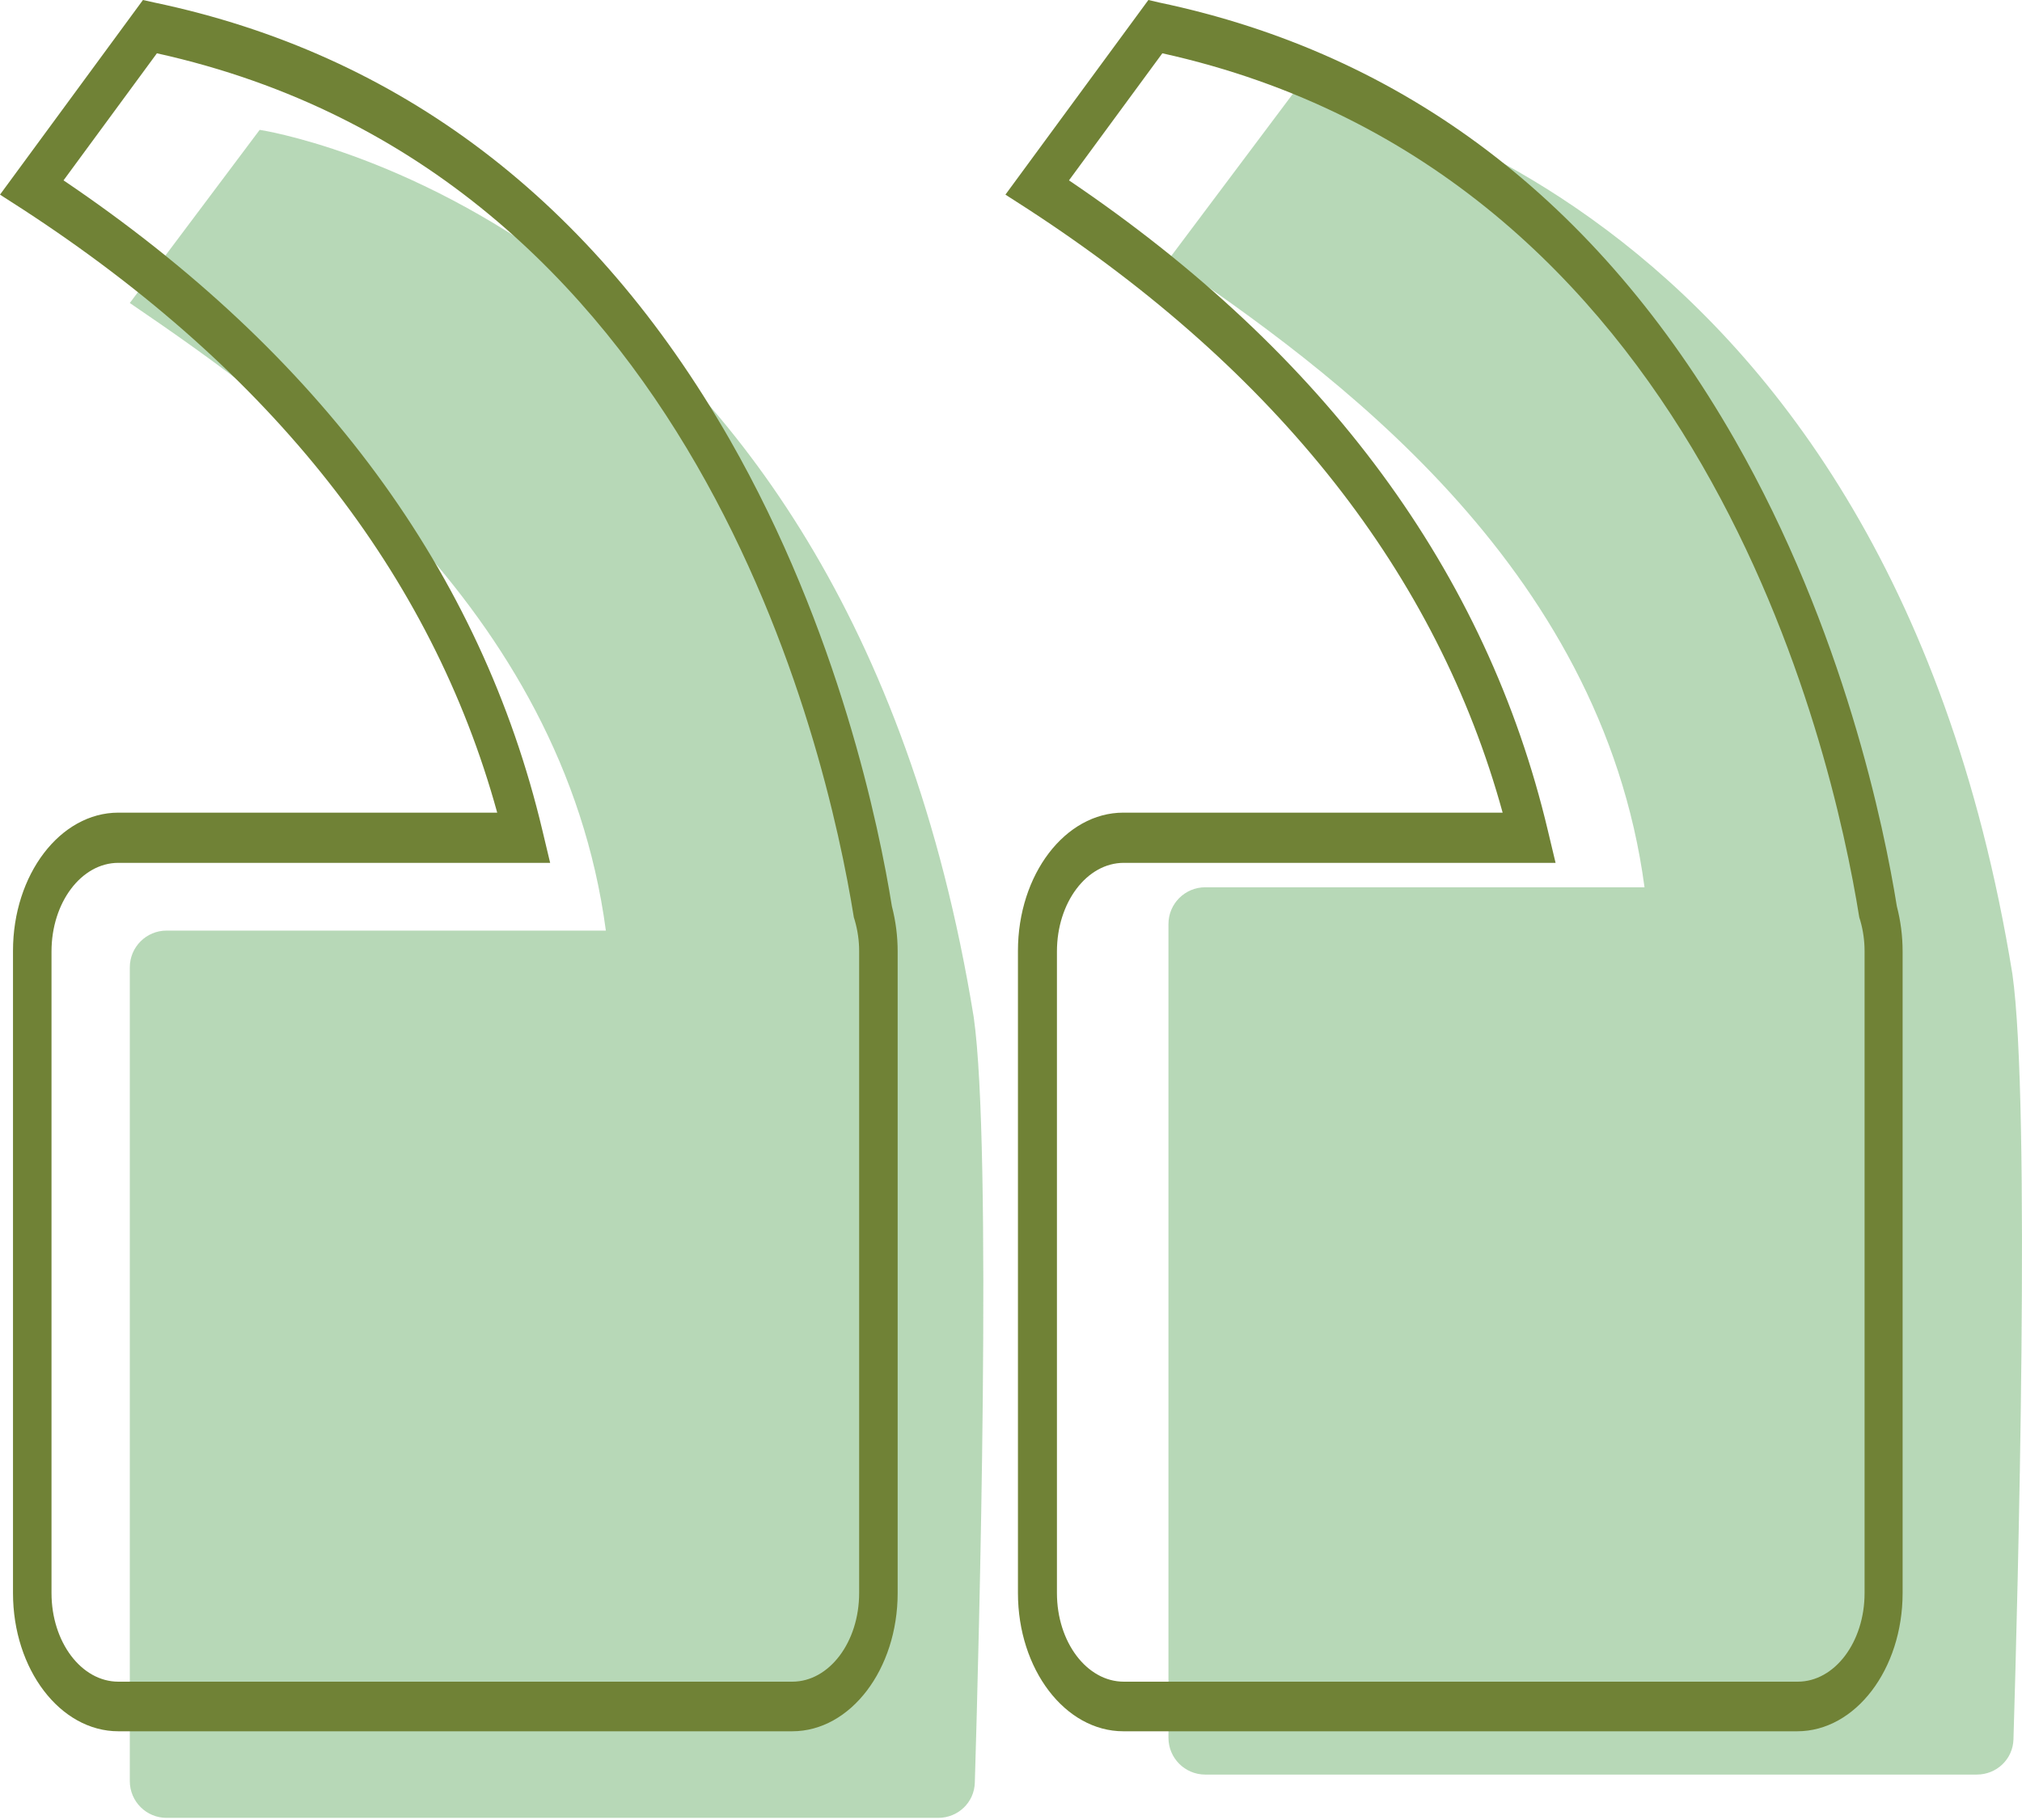 <svg width="110" height="99" viewBox="0 0 110 99" fill="none" xmlns="http://www.w3.org/2000/svg">
<path d="M63.566 14.126L70.629 4.709C70.629 4.709 102.413 9.418 109.476 52.973C110.488 60.057 109.76 87.15 109.536 94.615C109.504 95.693 108.62 96.529 107.542 96.529H65.566C64.462 96.529 63.566 95.633 63.566 94.529V50.264C63.566 49.16 64.462 48.264 65.566 48.264H89.464C87.11 30.607 72.199 20.012 63.566 14.126Z" fill="#55A354" fill-opacity="0.42"/>
<path d="M7.062 16.482L14.126 7.064C14.126 7.064 45.909 11.773 52.972 55.329C53.984 62.412 53.256 89.505 53.032 96.97C53 98.048 52.117 98.884 51.038 98.884H9.062C7.958 98.884 7.062 97.989 7.062 96.884V52.62C7.062 51.515 7.958 50.62 9.062 50.62H32.96C30.606 32.962 15.695 22.368 7.062 16.482Z" fill="#55A354" fill-opacity="0.42"/>
<path d="M7.777 -0L0 10.587L1.257 11.396C14.82 20.23 23.487 31.256 27.049 44.204H6.441C3.273 44.204 0.707 47.576 0.707 51.723V86.655C0.707 90.802 3.273 94.174 6.441 94.174H43.099C46.268 94.174 48.834 90.802 48.834 86.655V51.757C48.834 50.914 48.729 50.104 48.52 49.295C47.839 45.047 45.639 34.291 39.696 23.906C32.259 10.924 21.733 2.933 8.379 0.134L7.777 -0ZM3.456 9.811L8.536 2.899C37.784 9.373 44.932 40.461 46.451 49.902L46.503 50.071C46.66 50.61 46.739 51.183 46.739 51.723V86.655C46.739 89.318 45.116 91.476 43.099 91.476H6.441C4.425 91.476 2.802 89.318 2.802 86.655V51.757C2.802 49.093 4.425 46.935 6.441 46.935H29.929L29.51 45.182C26.184 31.155 17.439 19.253 3.456 9.811Z" fill="#708236"/>
<path d="M62.474 -0L54.697 10.587L55.954 11.396C69.518 20.23 78.185 31.256 81.746 44.204H61.112C57.944 44.204 55.378 47.576 55.378 51.723V86.655C55.378 90.802 57.944 94.174 61.112 94.174H97.771C100.939 94.174 103.505 90.802 103.505 86.655V51.757C103.505 50.914 103.4 50.104 103.191 49.295C102.51 45.047 100.31 34.291 94.367 23.906C86.93 10.924 76.404 2.933 63.05 0.134L62.474 -0ZM58.154 9.811L63.233 2.899C92.481 9.373 99.63 40.461 101.148 49.902L101.201 50.071C101.358 50.61 101.436 51.183 101.436 51.723V86.655C101.436 89.318 99.813 91.476 97.797 91.476H61.139C59.122 91.476 57.499 89.318 57.499 86.655V51.757C57.499 49.093 59.122 46.935 61.139 46.935H84.626L84.207 45.182C80.882 31.155 72.136 19.253 58.154 9.811Z" fill="#708236"/>
</svg>
